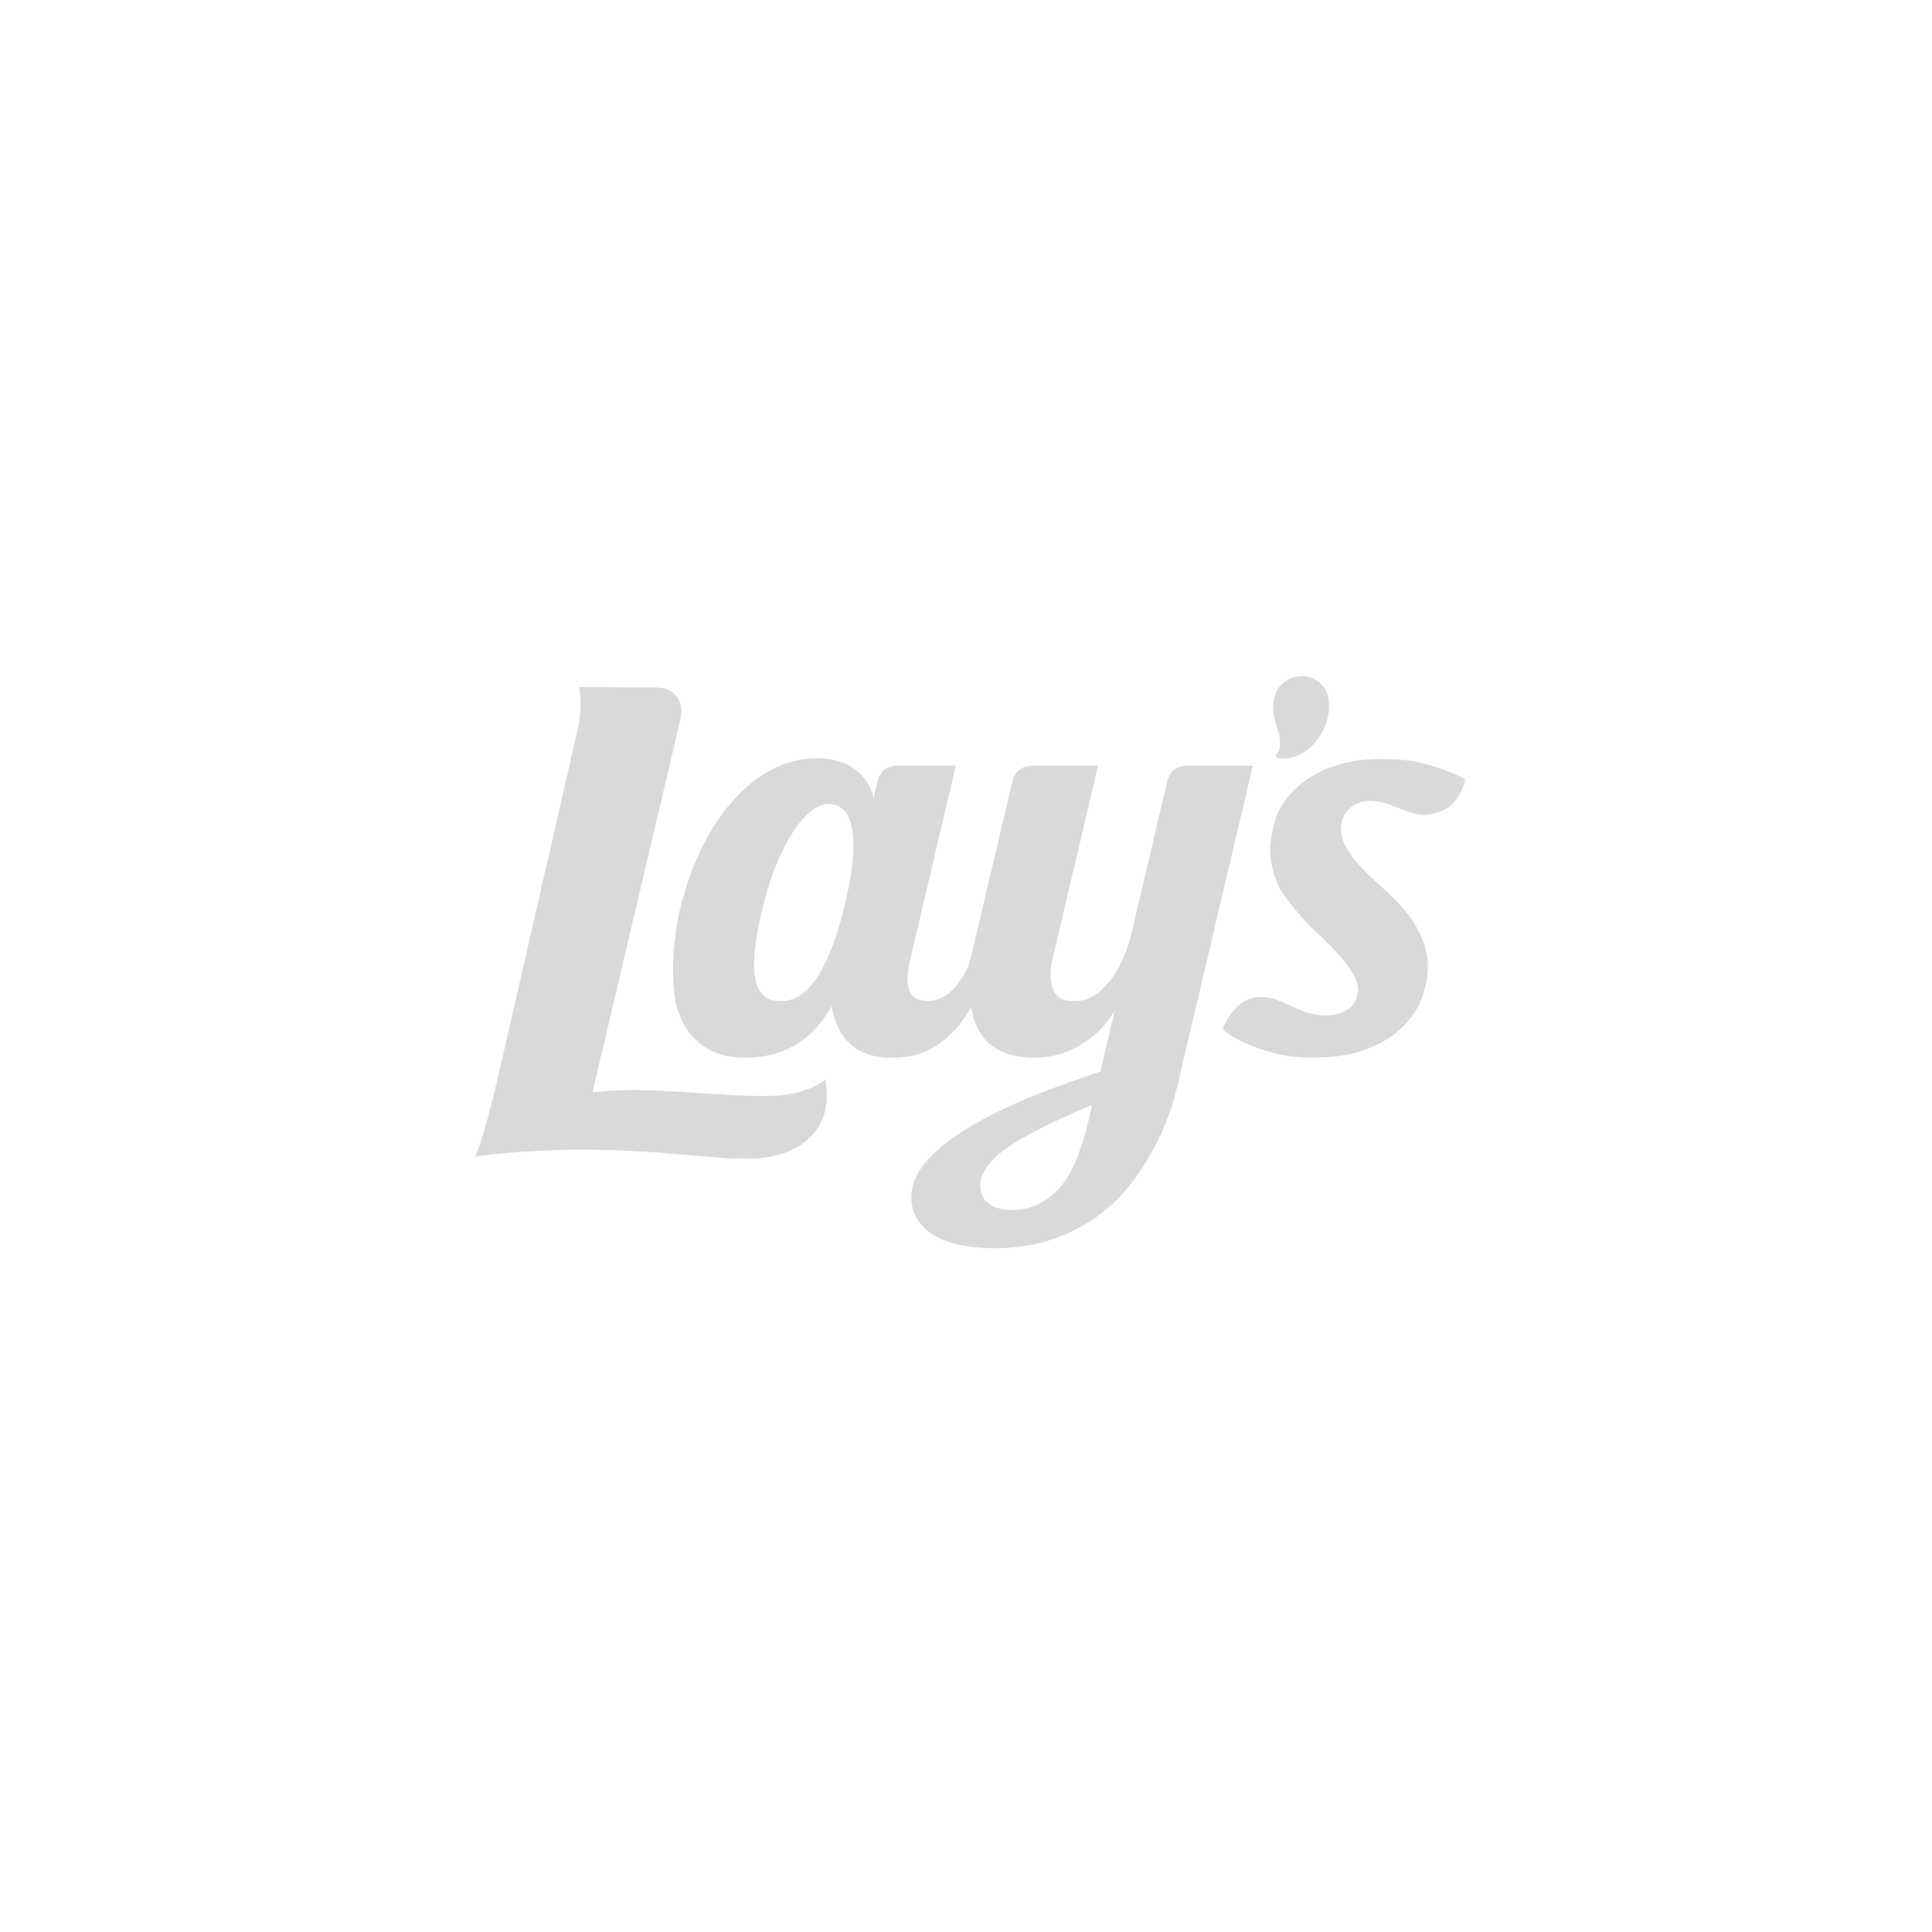 <svg width="240" height="240" viewBox="0 0 240 240" fill="none" xmlns="http://www.w3.org/2000/svg">
<g clip-path="url(#clip0_4072_3327)">
<path d="M161.694 84C160.413 84 158.736 84.775 158.286 86.697C157.677 89.29 159.401 91.014 158.942 92.975C158.808 93.544 158.547 93.639 158.491 93.869C158.444 94.074 158.918 94.256 159.353 94.256C162.382 94.256 165.22 91.03 165.102 87.4C165.086 86.831 164.959 85.961 164.366 85.257C163.655 84.419 162.856 83.992 161.702 83.992L161.694 84ZM71.929 85.329C71.929 85.329 72.458 87.574 71.755 90.634L62.195 132.362C59.846 142.61 59 143.685 59 143.685C59 143.685 64.48 142.816 72.34 142.816C81.789 142.816 88.068 143.946 92.63 143.946C94.813 143.946 97.13 143.63 99.154 142.42C101.344 141.108 103.321 138.625 102.538 134.078C100.743 135.533 97.904 136.157 95.01 136.157C89.483 136.157 84.138 135.414 78.61 135.414C76.657 135.414 75.487 135.47 73.605 135.683L84.517 89.385C85.055 87.092 83.806 85.408 81.528 85.4L71.921 85.336L71.929 85.329ZM101.336 94.201C93.753 94.201 86.961 102.076 84.407 113.25C83.576 116.887 83.213 122.62 84.217 125.562C85.616 129.65 88.7 131.358 92.33 131.389C96.094 131.429 98.505 130.251 100.269 128.764C102.04 127.27 102.783 125.751 103.305 125.008C104.064 129.436 106.832 131.358 110.462 131.389C114.225 131.429 115.941 130.322 117.697 128.835C119.247 127.53 120.101 125.989 120.63 125.182C121.532 130.148 124.877 131.358 128.475 131.389C132.239 131.429 134.674 129.594 135.939 128.574C137.26 127.507 137.94 126.321 138.462 125.577L136.683 133.129C136.683 133.129 130.27 135.185 125.731 137.265C119.887 139.937 114.312 143.369 113.356 147.441C112.66 150.407 114.059 155.064 123.683 155.064C129.17 155.064 134.065 153.206 137.956 149.774C141.237 146.88 144.716 141.416 146.219 135.05L155.629 95.118H147.5C146.472 95.118 145.381 95.466 144.97 97.198L140.573 115.867C139.719 119.497 138.169 121.79 136.825 122.976C135.362 124.273 134.263 124.36 133.259 124.36C132.326 124.36 131.559 124.091 131.037 123.332C130.515 122.573 130.317 120.959 130.697 119.354L136.406 95.11H128.348C127.32 95.11 126.142 95.458 125.731 97.19L120.599 118.967C120.196 120.691 119.207 122.051 118.322 122.96C117.262 124.043 116.147 124.352 115.285 124.352C113.411 124.352 112.098 123.284 113.031 119.354L118.741 95.11H111.505C110.477 95.11 109.386 95.458 108.975 97.19L108.516 99.143C108.516 99.143 107.797 94.185 101.352 94.185L101.336 94.201ZM171.531 94.28C163.109 94.28 159.037 99.016 158.238 102.424C157.495 105.595 157.772 107.161 158.468 109.169C159.155 111.178 160.302 112.206 161.963 114.27C162.896 115.424 169.356 120.477 168.66 123.419C168.431 124.407 168.186 124.905 167.245 125.514C166.77 125.822 165.719 126.139 164.786 126.139C161.196 126.139 159.511 123.854 156.593 123.854C153.249 123.854 151.881 127.831 151.881 127.831C151.881 127.831 152.814 128.796 154.743 129.602C157.163 130.606 159.401 131.373 162.975 131.373C165.489 131.373 168.162 131.207 171.262 129.673C172.606 129.009 173.847 128.108 174.867 126.89C176.251 125.237 176.686 124.138 177.137 122.225C177.983 118.619 176.686 114.665 172.076 110.585C168.486 107.414 166.051 104.789 166.675 102.14C167.118 100.274 168.787 99.491 170.091 99.491C172.93 99.491 174.417 101.191 176.884 101.191C180.403 101.191 181.613 98.518 182.016 96.826C182.016 96.826 181.019 96.193 179.201 95.561C176.386 94.58 174.844 94.296 171.546 94.296L171.531 94.28ZM102.926 99.87C105.598 99.87 107.156 103.033 105.013 112.119C102.649 122.153 99.541 124.367 97.027 124.367C94.354 124.367 92.243 122.573 94.9 112.119C96.75 104.844 100.142 99.87 102.918 99.87H102.926ZM135.686 137.257L135.354 138.656C134.935 140.435 134.034 144.01 132.555 146.334C131.266 148.359 128.917 150.32 125.762 150.32C124.276 150.32 123.169 149.901 122.497 149.236C121.824 148.572 121.651 147.418 121.832 146.635C122.449 144.01 125.541 142.064 129.178 140.222C132.492 138.538 135.678 137.265 135.678 137.265L135.686 137.257Z" fill="#D9D9D9"/>
</g>
<defs>
<clipPath id="clip0_4072_3327">
<rect width="123" height="71.064" fill="white" transform="translate(59 84)"/>
</clipPath>
</defs>
</svg>
